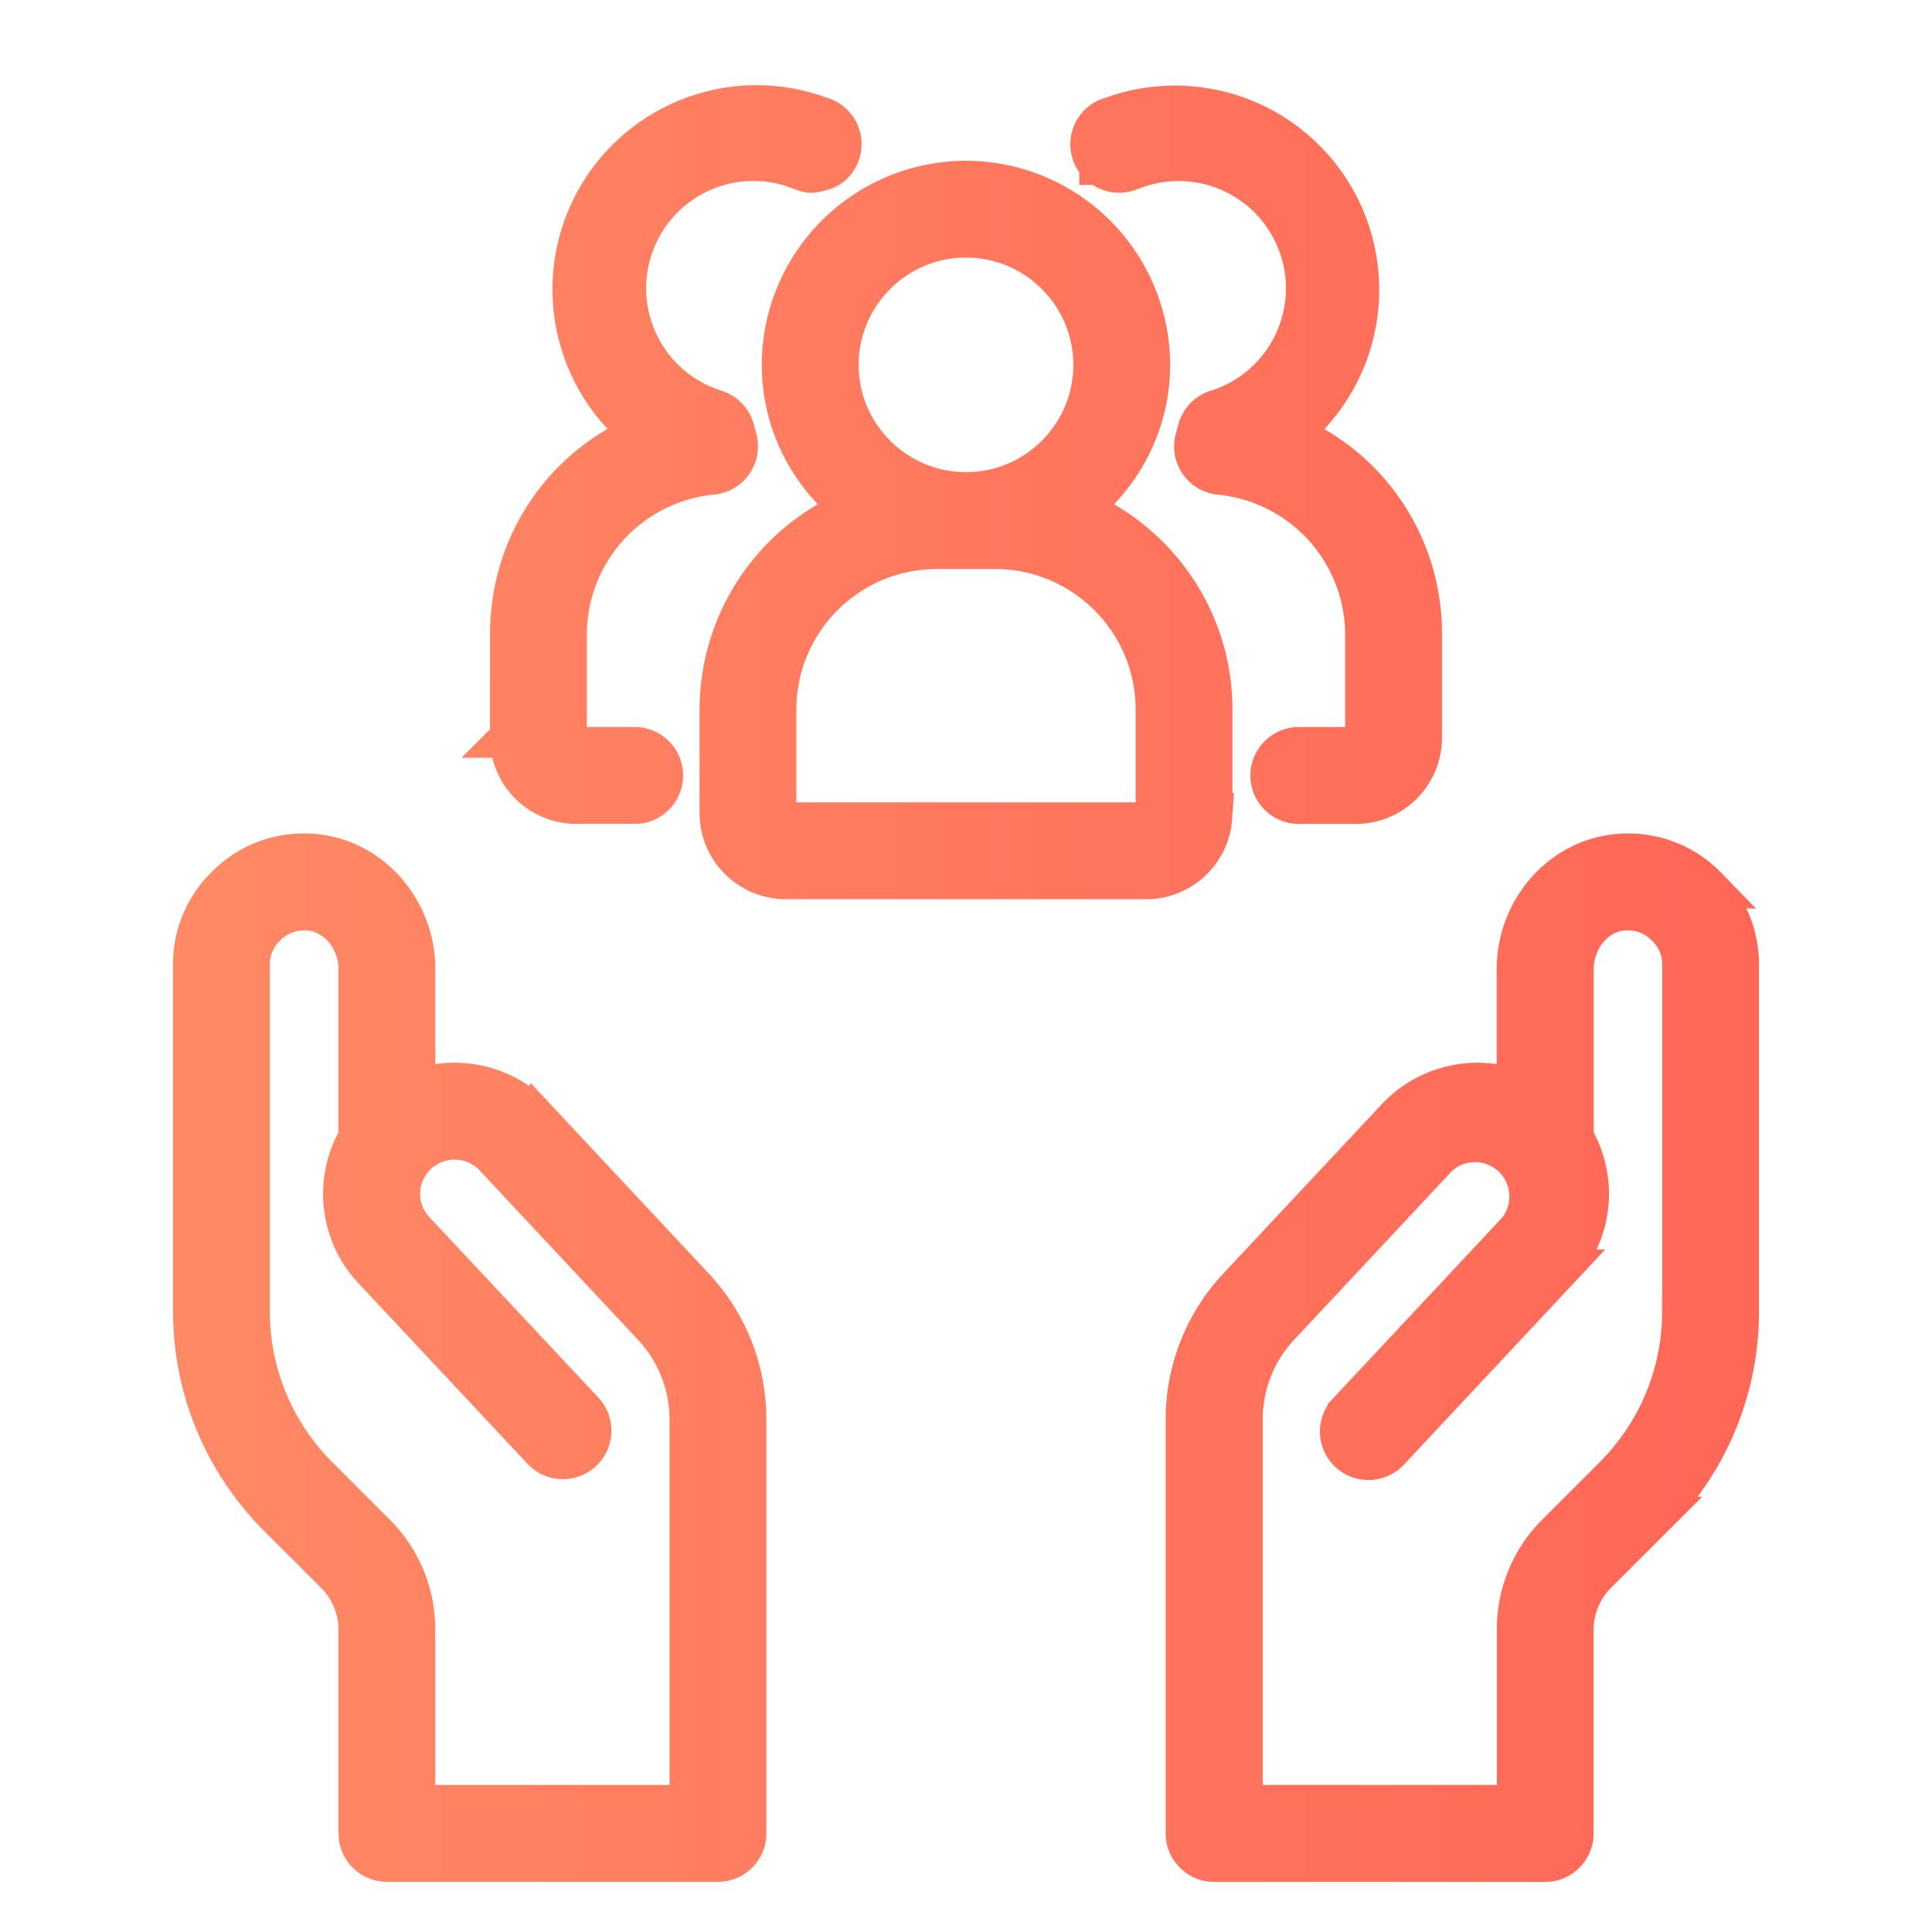 <svg fill="none" xmlns="http://www.w3.org/2000/svg" viewBox="0 0 24 24">
  <path d="M21.2 11.014a1.358 1.358 0 00-1.098-.405c-.706.06-1.26.69-1.26 1.433v1.498a1.382 1.382 0 00-1.495.348L15.38 15.99a2.401 2.401 0 00-.65 1.645v5.14c0 .195.158.353.353.353h4.111a.352.352 0 00.352-.352v-2.532c0-.258.105-.51.286-.692l.709-.708a3.597 3.597 0 001.06-2.56v-4.3c0-.373-.146-.72-.403-.97h.001zm-.302 5.268c0 .78-.303 1.512-.854 2.063l-.708.708a1.67 1.67 0 00-.492 1.19v2.18h-3.408v-4.789c0-.434.163-.847.46-1.164l1.966-2.102a.677.677 0 01.987.922l-2.107 2.252a.352.352 0 10.515.482l2.107-2.252a1.375 1.375 0 00.184-1.639v-2.092c0-.38.27-.702.614-.732.2-.015.396.054.54.203a.65.65 0 01.197.472v4.298h0zM6.653 13.887a1.382 1.382 0 00-1.495-.347v-1.498c0-.744-.553-1.373-1.259-1.433a1.35 1.35 0 00-1.09.398 1.35 1.35 0 00-.41.976v4.3c0 .966.377 1.876 1.06 2.56l.709.708a.986.986 0 01.287.692v2.532c0 .194.157.352.352.352h4.111a.352.352 0 00.352-.352v-5.141c0-.613-.23-1.198-.65-1.645l-1.966-2.103-.001.002zm1.911 8.536H5.157v-2.18c0-.45-.175-.872-.493-1.19l-.708-.708a2.895 2.895 0 01-.854-2.063v-4.299a.66.66 0 01.204-.479c.137-.14.33-.21.533-.194.346.03.615.351.615.731v2.093a1.37 1.37 0 00.184 1.639l2.107 2.251a.353.353 0 00.515-.482l-2.107-2.25a.67.67 0 01-.074-.83.731.731 0 01.105-.124.677.677 0 01.956.03l1.967 2.103c.296.317.46.73.46 1.164v4.789l-.003-.001zm5.093-20.376a.35.35 0 01.157-.596 2.287 2.287 0 012.202 3.942 2.678 2.678 0 011.647 2.486v1.286a.82.82 0 01-.82.82h-.727a.352.352 0 010-.703h.727a.119.119 0 00.117-.118V7.878a2 2 0 00-1.805-1.981.353.353 0 01-.307-.446l.032-.118a.351.351 0 01.227-.238 1.583 1.583 0 10-1.075-2.974.41.41 0 01-.129.023h-.002a.348.348 0 01-.243-.098h-.001zm-7.32 7.116V7.877c0-1.119.669-2.08 1.647-2.486a2.287 2.287 0 011.412-4.083c.272 0 .531.046.79.141a.352.352 0 01.157.597c-.069.065-.16.082-.245.097-.041.008-.087-.008-.129-.023a1.583 1.583 0 10-1.075 2.974.351.351 0 01.227.238l.032.118a.352.352 0 01-.307.445A2 2 0 007.04 7.877v1.286c0 .064.053.118.117.118h.727a.352.352 0 010 .704h-.727a.822.822 0 01-.82-.821h-.001zm8.723.938V8.814c0-1.12-.685-2.08-1.657-2.489.533-.42.883-1.063.883-1.791A2.29 2.29 0 0012 2.247a2.29 2.29 0 00-2.287 2.287c0 .73.35 1.373.884 1.791A2.702 2.702 0 008.94 8.814V10.1c0 .452.368.82.82.82h4.479c.452 0 .82-.368.82-.82h.001zM12 2.95c.873 0 1.583.71 1.583 1.583 0 .872-.71 1.582-1.583 1.582s-1.583-.71-1.583-1.582c0-.873.71-1.583 1.583-1.583zm2.357 7.15a.118.118 0 01-.118.117H9.76a.118.118 0 01-.117-.117V8.814c0-1.1.894-1.995 1.994-1.995h.725c1.1 0 1.995.895 1.995 1.995V10.1z" fill="url(#RgmQYuIU7SDja)" stroke="url(#RgmQYuIU7SDjb)" stroke-width=".5"/>
  <defs>
    <linearGradient id="RgmQYuIU7SDja" x1="2.399" y1="12.218" x2="21.601" y2="12.218" gradientUnits="userSpaceOnUse">
      <stop stop-color="#FF8965"/>
      <stop offset="1" stop-color="#FF6757"/>
    </linearGradient>
    <linearGradient id="RgmQYuIU7SDjb" x1="2.399" y1="12.218" x2="21.601" y2="12.218" gradientUnits="userSpaceOnUse">
      <stop stop-color="#FF8965"/>
      <stop offset="1" stop-color="#FF6757"/>
    </linearGradient>
  </defs>
</svg>
